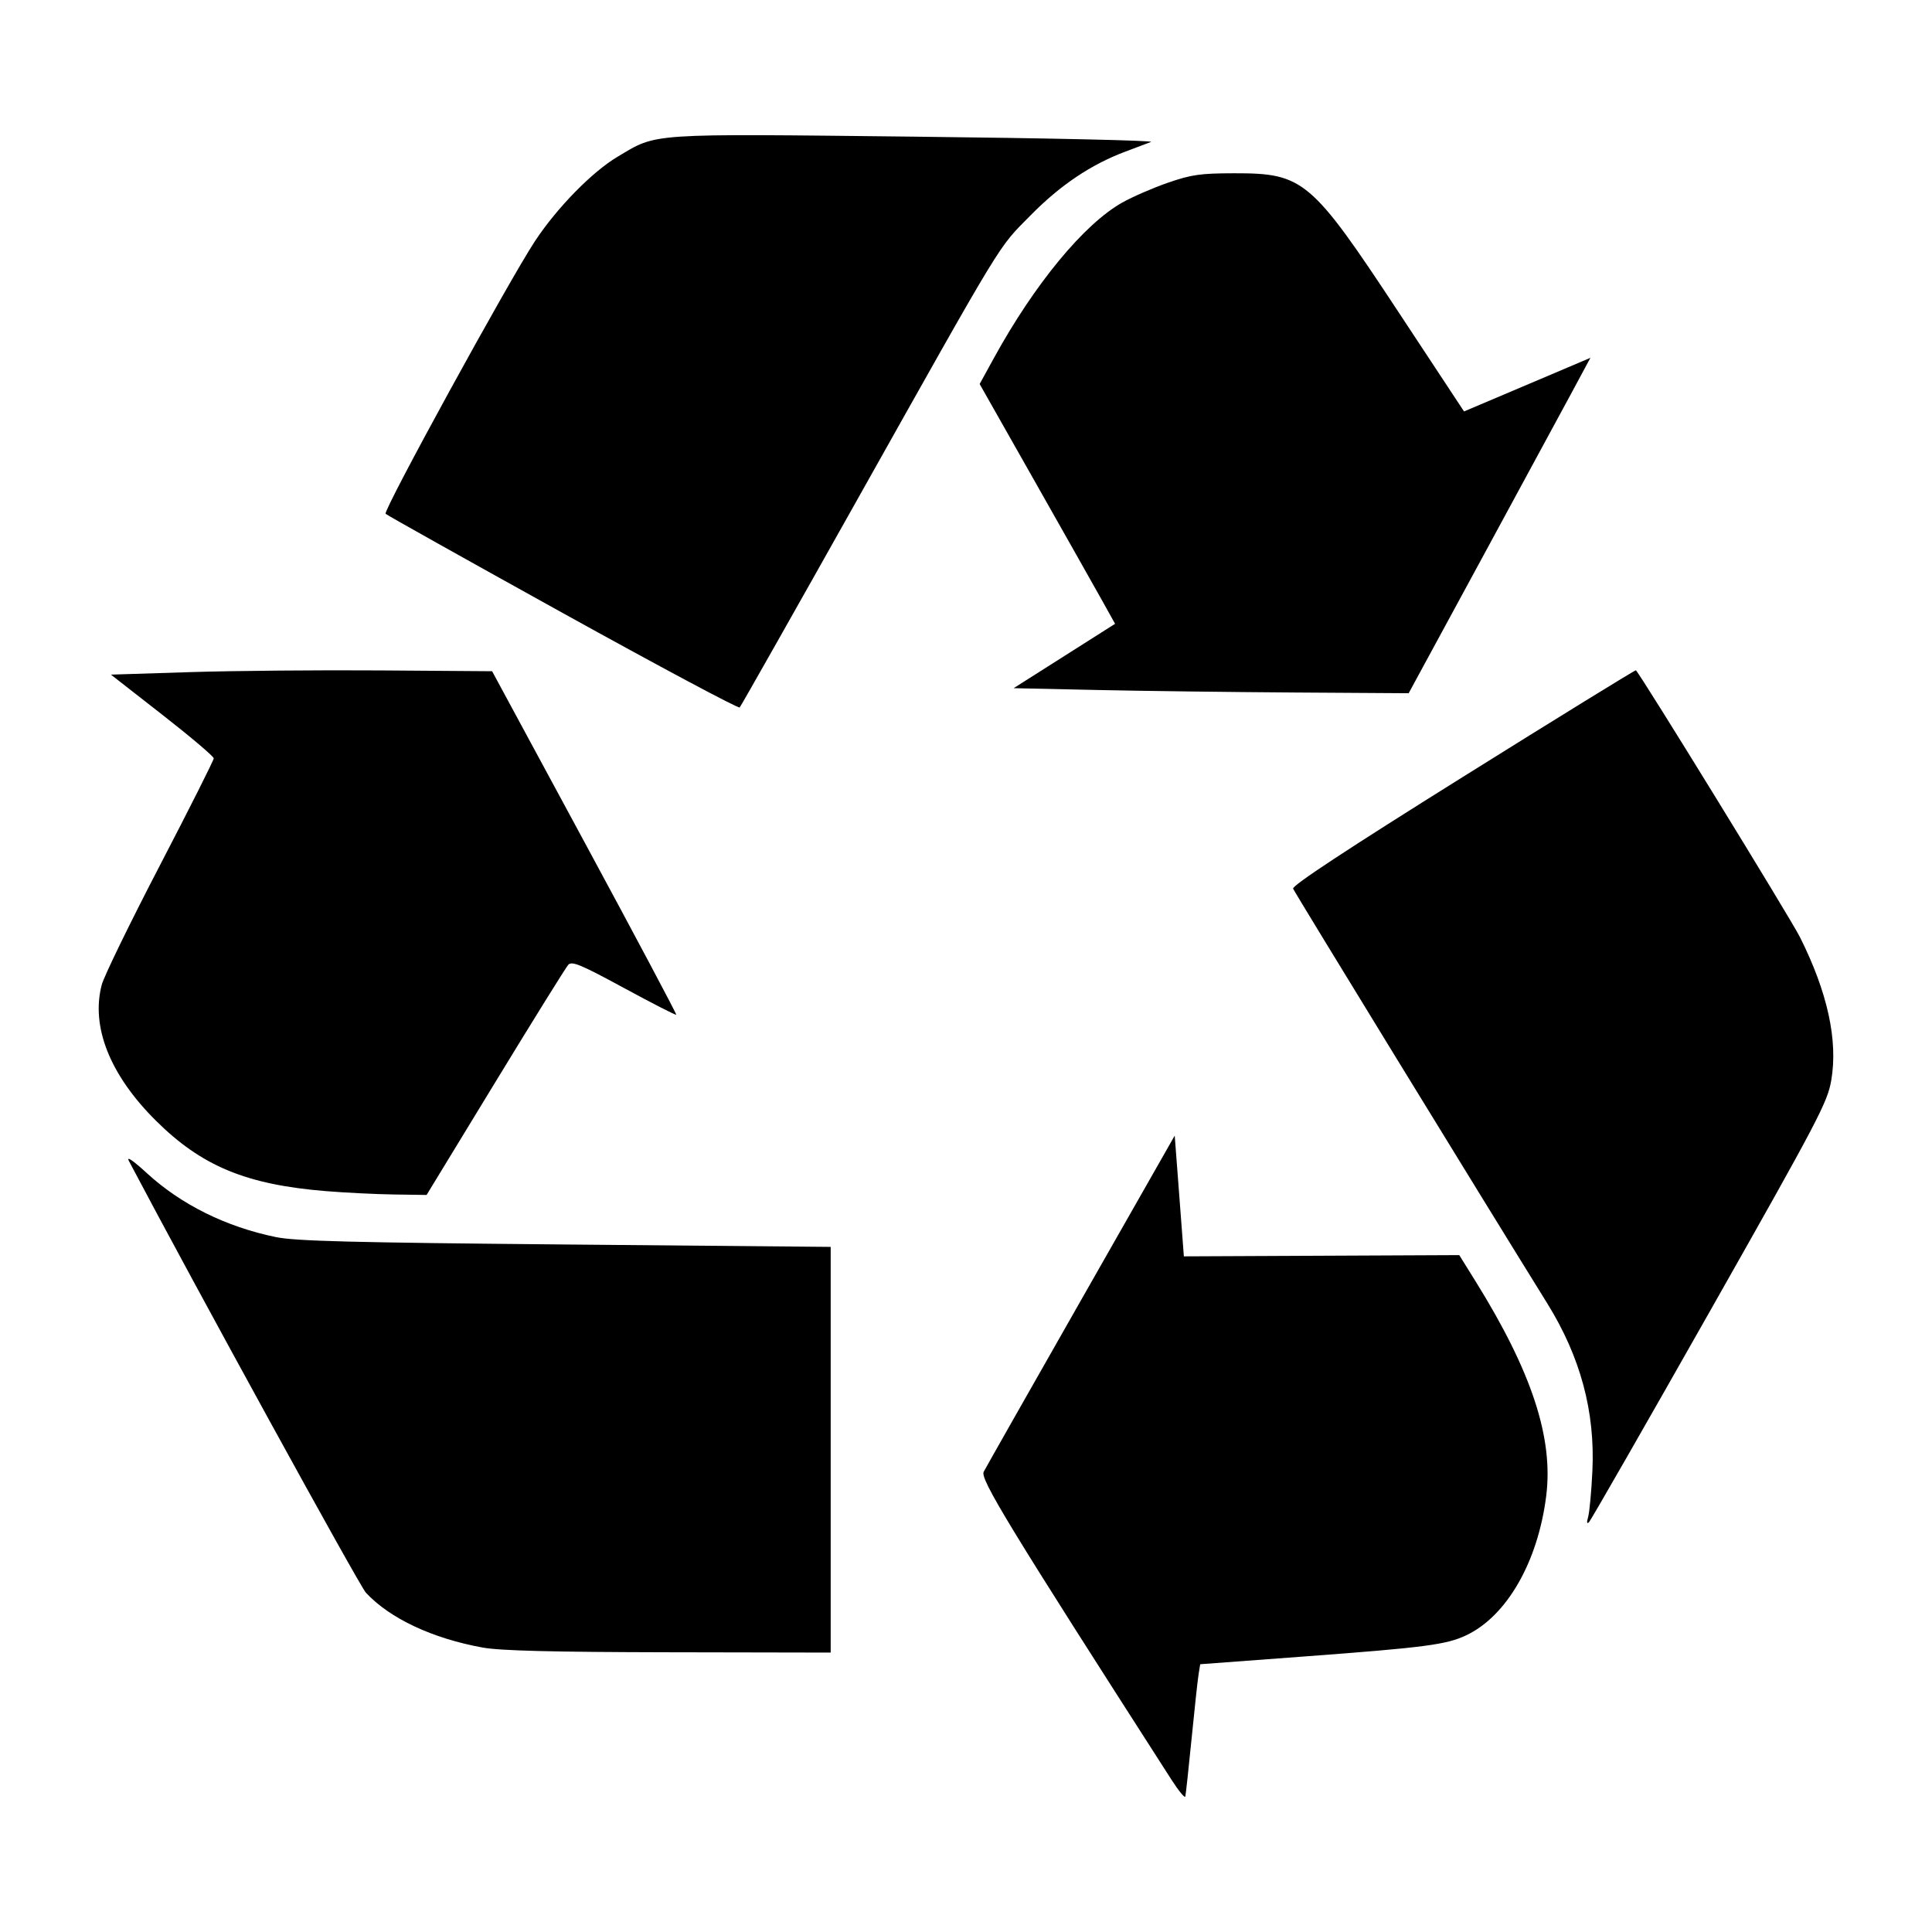 <?xml version="1.0" encoding="UTF-8" standalone="no"?>
<!-- Generator: Adobe Illustrator 19.0.0, SVG Export Plug-In . SVG Version: 6.00 Build 0)  -->

<svg
   version="1.1"
   id="Layer_1"
   x="0px"
   y="0px"
   viewBox="0 0 250 250"
   style="enable-background:new 0 0 250 250;"
   xml:space="preserve"
   sodipodi:docname="protected-area.svg"
   inkscape:version="1.2.2 (b0a8486541, 2022-12-01)"
   xmlns:inkscape="http://www.inkscape.org/namespaces/inkscape"
   xmlns:sodipodi="http://sodipodi.sourceforge.net/DTD/sodipodi-0.dtd"
   xmlns="http://www.w3.org/2000/svg"
   xmlns:svg="http://www.w3.org/2000/svg"><defs
   id="defs13" /><sodipodi:namedview
   id="namedview11"
   pagecolor="#ffffff"
   bordercolor="#000000"
   borderopacity="0.25"
   inkscape:showpageshadow="2"
   inkscape:pageopacity="0.0"
   inkscape:pagecheckerboard="0"
   inkscape:deskcolor="#d1d1d1"
   showgrid="false"
   inkscape:zoom="4.556"
   inkscape:cx="119.07375"
   inkscape:cy="125"
   inkscape:window-width="2510"
   inkscape:window-height="1363"
   inkscape:window-x="0"
   inkscape:window-y="0"
   inkscape:window-maximized="1"
   inkscape:current-layer="Layer_1" />

<path
   style="fill:#000000;stroke-width:0.439"
   d="m 151.579,230.281 c -20.95,-32.627 -24.773,-38.896 -24.289,-39.831 0.271,-0.523 5.943,-10.525 12.605,-22.226 l 12.112,-21.274 0.318,4.167 c 0.175,2.292 0.441,5.807 0.592,7.811 l 0.274,3.644 17.819,-0.081 17.819,-0.081 2.147,3.455 c 7.227,11.63 10.045,20.199 9.105,27.692 -1.074,8.566 -5.108,15.583 -10.385,18.064 -2.558,1.202 -5.316,1.562 -20.906,2.724 l -13.486,1.006 -0.212,1.329 c -0.117,0.731 -0.525,4.487 -0.906,8.347 -0.381,3.86 -0.746,7.211 -0.809,7.446 -0.064,0.235 -0.873,-0.752 -1.799,-2.193 z M 62.457,213.193 c -6.515,-1.182 -12.024,-3.771 -15.113,-7.103 -0.842,-0.908 -22.137,-39.698 -30.657,-55.845 -0.366,-0.693 0.486,-0.118 2.339,1.58 4.422,4.052 10.215,6.922 16.651,8.249 2.561,0.528 9.733,0.712 37.49,0.963 l 34.323,0.31 v 26.248 26.248 l -20.945,-0.04 c -15.13,-0.029 -21.818,-0.198 -24.088,-0.61 z M 205.504,196.297 c 0.174,-0.603 0.422,-3.275 0.55,-5.937 0.369,-7.679 -1.542,-14.78 -5.841,-21.706 -8.511,-13.711 -32.704,-53.187 -32.885,-53.66 -0.153,-0.398 6.986,-5.096 22.008,-14.485 12.228,-7.643 22.286,-13.841 22.349,-13.774 0.783,0.822 20.032,32.134 21.242,34.555 3.567,7.135 4.922,13.347 4.038,18.505 -0.49,2.856 -1.665,5.093 -15.716,29.904 -8.353,14.75 -15.384,27.015 -15.624,27.256 -0.291,0.292 -0.331,0.071 -0.12,-0.658 z M 42.133,154.128 c -10.288,-0.842 -16.048,-3.235 -21.974,-9.129 -5.935,-5.902 -8.418,-12.141 -6.994,-17.567 0.285,-1.086 3.662,-8.022 7.506,-15.415 3.843,-7.393 6.988,-13.642 6.988,-13.887 0,-0.245 -2.994,-2.783 -6.653,-5.64 L 14.353,87.296 24.624,86.972 c 5.649,-0.178 16.748,-0.277 24.663,-0.219 l 14.392,0.104 11.974,22.151 c 6.586,12.183 11.919,22.217 11.853,22.298 -0.067,0.081 -3.112,-1.477 -6.768,-3.462 -5.598,-3.039 -6.735,-3.512 -7.205,-2.998 -0.307,0.336 -4.557,7.174 -9.445,15.196 l -8.887,14.585 -4.231,-0.061 c -2.327,-0.034 -6.304,-0.231 -8.837,-0.438 z M 72.838,79.334 C 60.414,72.452 50.09,66.671 49.897,66.487 49.516,66.124 65.925,36.177 69.259,31.15 c 2.861,-4.314 7.379,-8.921 10.659,-10.871 5.194,-3.087 3.609,-2.98 38.538,-2.594 17.249,0.191 30.968,0.498 30.485,0.683 -0.482,0.185 -1.963,0.743 -3.29,1.24 -4.465,1.672 -8.428,4.332 -12.282,8.243 -4.328,4.392 -3.122,2.413 -22.589,37.074 C 102.652,79.401 95.872,91.379 95.714,91.545 95.557,91.711 85.262,86.216 72.838,79.334 Z m 68.97,9.947 -10.642,-0.231 6.563,-4.165 6.563,-4.165 -1.59,-2.853 c -0.874,-1.569 -4.818,-8.551 -8.762,-15.514 l -7.173,-12.661 1.83,-3.335 c 5.266,-9.595 11.668,-17.356 16.617,-20.143 1.327,-0.747 3.992,-1.905 5.922,-2.572 3.032,-1.048 4.195,-1.214 8.553,-1.221 8.991,-0.014 9.965,0.809 21.315,18.02 l 8.441,12.799 5.19,-2.199 c 2.855,-1.21 6.534,-2.771 8.178,-3.47 l 2.988,-1.271 -2.549,4.734 c -1.402,2.604 -6.694,12.37 -11.76,21.702 l -9.211,16.968 -14.914,-0.095 C 159.162,89.556 147.661,89.409 141.808,89.282 Z"
   id="path1838" /></svg>
